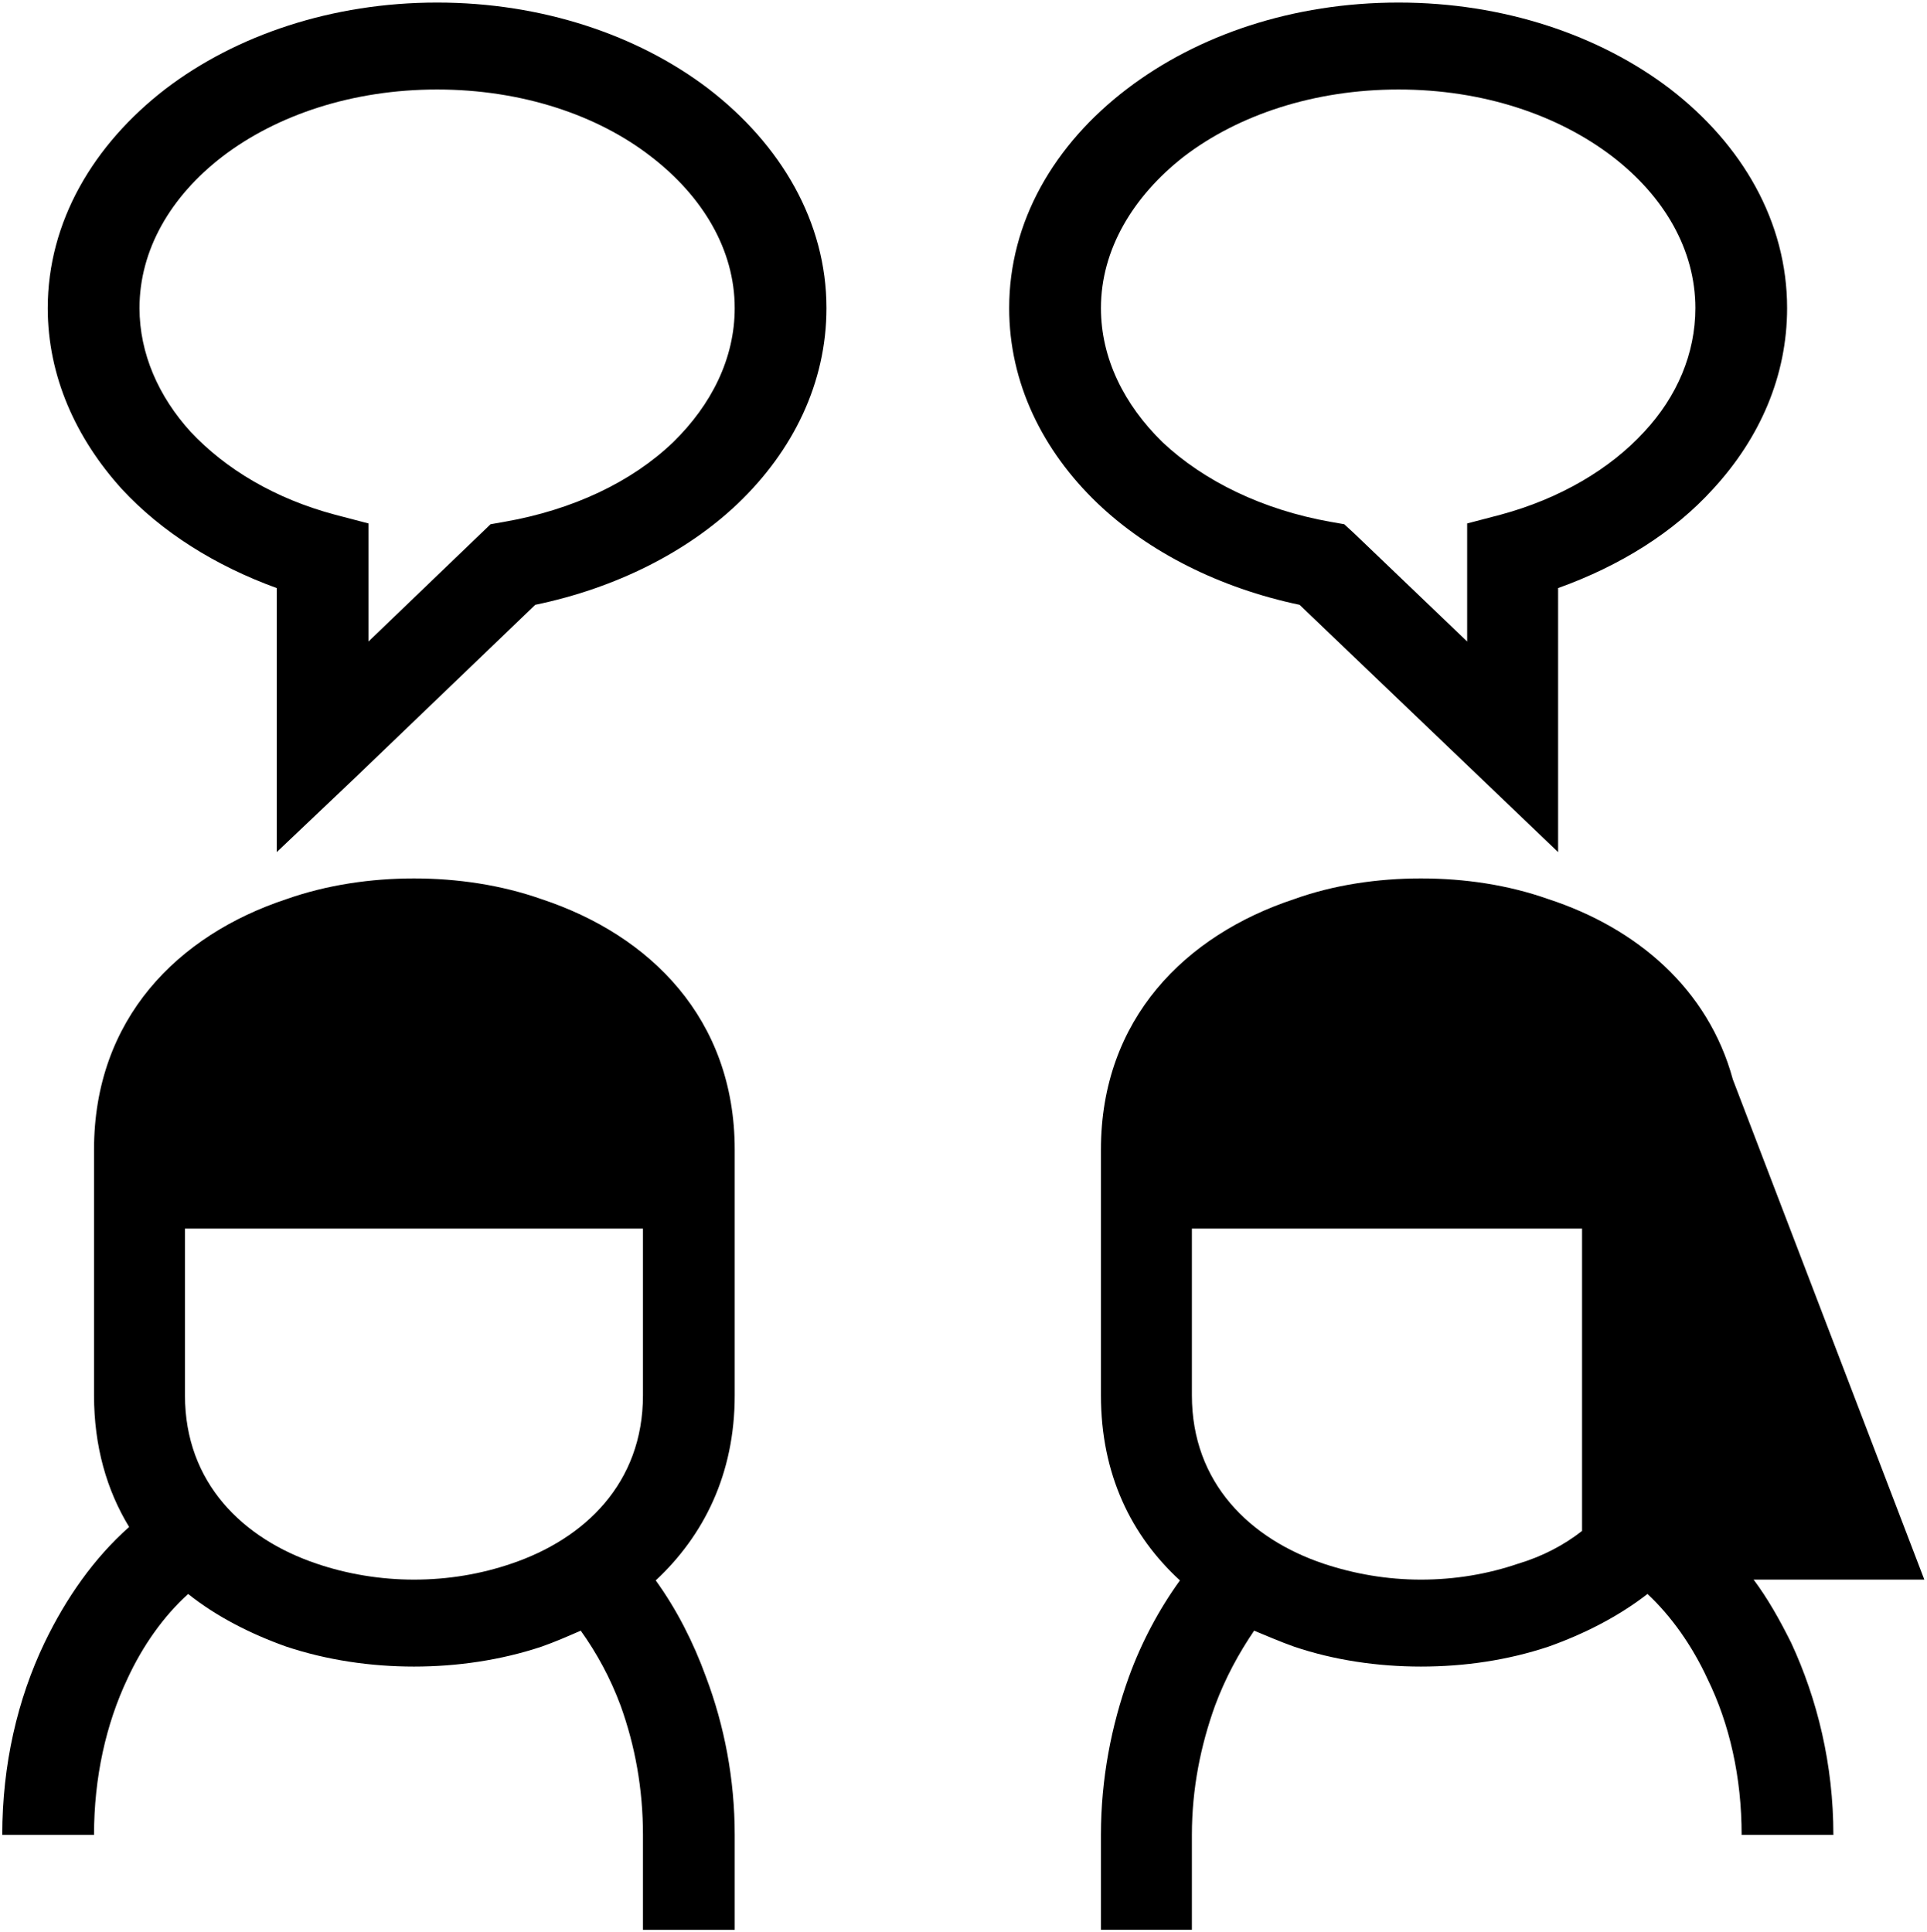 <svg xmlns="http://www.w3.org/2000/svg" xmlns:v="http://schemas.microsoft.com/visio/2003/SVGExtensions/" width="32.202" height="32.289" viewBox="0 0 24.151 24.217" color-interpolation-filters="sRGB" class="st2"><v:documentProperties v:langID="1044" v:metric="true" v:viewMarkup="false"/><style><![CDATA[
		.st1 {fill:#000000;stroke:none;stroke-linecap:butt;stroke-width:0.028}
		.st2 {fill:none;fill-rule:evenodd;font-size:12px;overflow:visible;stroke-linecap:square;stroke-miterlimit:3}
	]]></style><g v:mID="0" v:index="1" v:groupContext="foregroundPage"><title>Page-1</title><v:pageProperties v:drawingScale=".039" v:pageScale=".039" v:drawingUnits="24" v:shadowOffsetX="8.504" v:shadowOffsetY="-8.504"/><g id="shape4-1" v:mID="4" v:groupContext="shape" transform="translate(.028 -.028)"><title>Face-to-face conversation 1</title><path d="M8.03 15.43v2.09c0 1.1-.73 1.8-1.65 2.11-.38.13-.79.2-1.22.2-.42 0-.84-.07-1.22-.2-.92-.31-1.65-1.01-1.65-2.11v-2.09h5.74zm11.77 3.79c-.23.18-.5.32-.8.41-.38.13-.79.2-1.22.2-.42 0-.83-.07-1.22-.2-.92-.31-1.65-1.01-1.65-2.11v-2.09h4.89v3.79zm1.89-5.66c-.31-1.14-1.21-1.9-2.31-2.26-.51-.18-1.05-.26-1.6-.26-.54 0-1.09.08-1.59.26-1.36.45-2.42 1.5-2.42 3.14v3.08c0 .99.38 1.76.99 2.32-.26.36-.48.77-.64 1.21-.22.61-.35 1.28-.35 1.98v1.19h1.14v-1.19c0-.58.11-1.12.29-1.62.13-.35.3-.66.49-.94.17.07.33.14.5.2.5.17 1.05.25 1.59.25.55 0 1.09-.08 1.6-.25.45-.16.88-.38 1.24-.66.3.28.56.65.75 1.06.28.57.43 1.24.43 1.96h1.15c0-.88-.2-1.7-.53-2.41-.14-.28-.29-.55-.47-.79h2.14l-2.4-6.27zM0 23.03h1.15c0-.72.15-1.39.42-1.96.19-.41.45-.78.76-1.06.35.28.78.5 1.23.66.51.17 1.06.25 1.6.25s1.09-.08 1.6-.25c.17-.06.33-.13.49-.2.2.28.37.59.5.94.18.5.28 1.04.28 1.62v1.19h1.15v-1.19c0-.7-.13-1.37-.36-1.98-.16-.44-.37-.85-.63-1.21.6-.56.99-1.33.99-2.32v-3.08c0-1.64-1.06-2.69-2.42-3.14-.51-.18-1.06-.26-1.6-.26s-1.09.08-1.6.26c-1.36.45-2.41 1.5-2.41 3.14v3.08c0 .64.16 1.19.44 1.65-.44.39-.79.89-1.06 1.45-.34.71-.53 1.53-.53 2.41zM18.36 8.07l-1.41-1.35-.13-.12-.17-.03c-.85-.15-1.59-.51-2.11-1-.48-.47-.77-1.05-.77-1.68 0-.73.4-1.4 1.04-1.9.68-.52 1.63-.84 2.69-.84s2 .32 2.68.84c.65.5 1.04 1.17 1.04 1.9 0 .57-.23 1.11-.64 1.55-.43.47-1.06.84-1.8 1.04l-.42.11v1.48zm1.14-.67c.78-.28 1.45-.7 1.94-1.24.59-.64.93-1.42.93-2.27 0-1.08-.56-2.05-1.47-2.75C20.02.47 18.82.06 17.5.06c-1.33 0-2.52.41-3.4 1.08-.92.7-1.48 1.67-1.48 2.75 0 .94.42 1.79 1.11 2.45.64.61 1.53 1.06 2.53 1.27l3.24 3.1V7.4zM8.13 1.99c.65.5 1.05 1.17 1.05 1.9 0 .63-.29 1.21-.77 1.68-.52.5-1.26.85-2.12 1l-.17.03-1.53 1.47V6.59l-.42-.11c-.75-.2-1.37-.57-1.81-1.04-.4-.44-.64-.98-.64-1.55 0-.73.39-1.4 1.04-1.9.68-.52 1.63-.84 2.69-.84s2.01.32 2.68.84zM5.45.06c-1.32 0-2.52.41-3.4 1.08-.91.7-1.48 1.67-1.48 2.75 0 .85.35 1.63.93 2.27.5.54 1.17.96 1.94 1.24v3.31l.98-.93 2.26-2.17c1.01-.21 1.9-.66 2.54-1.27.69-.66 1.11-1.51 1.11-2.45 0-1.08-.57-2.05-1.48-2.75C7.97.47 6.77.06 5.45.06z" class="st1"/></g></g></svg>